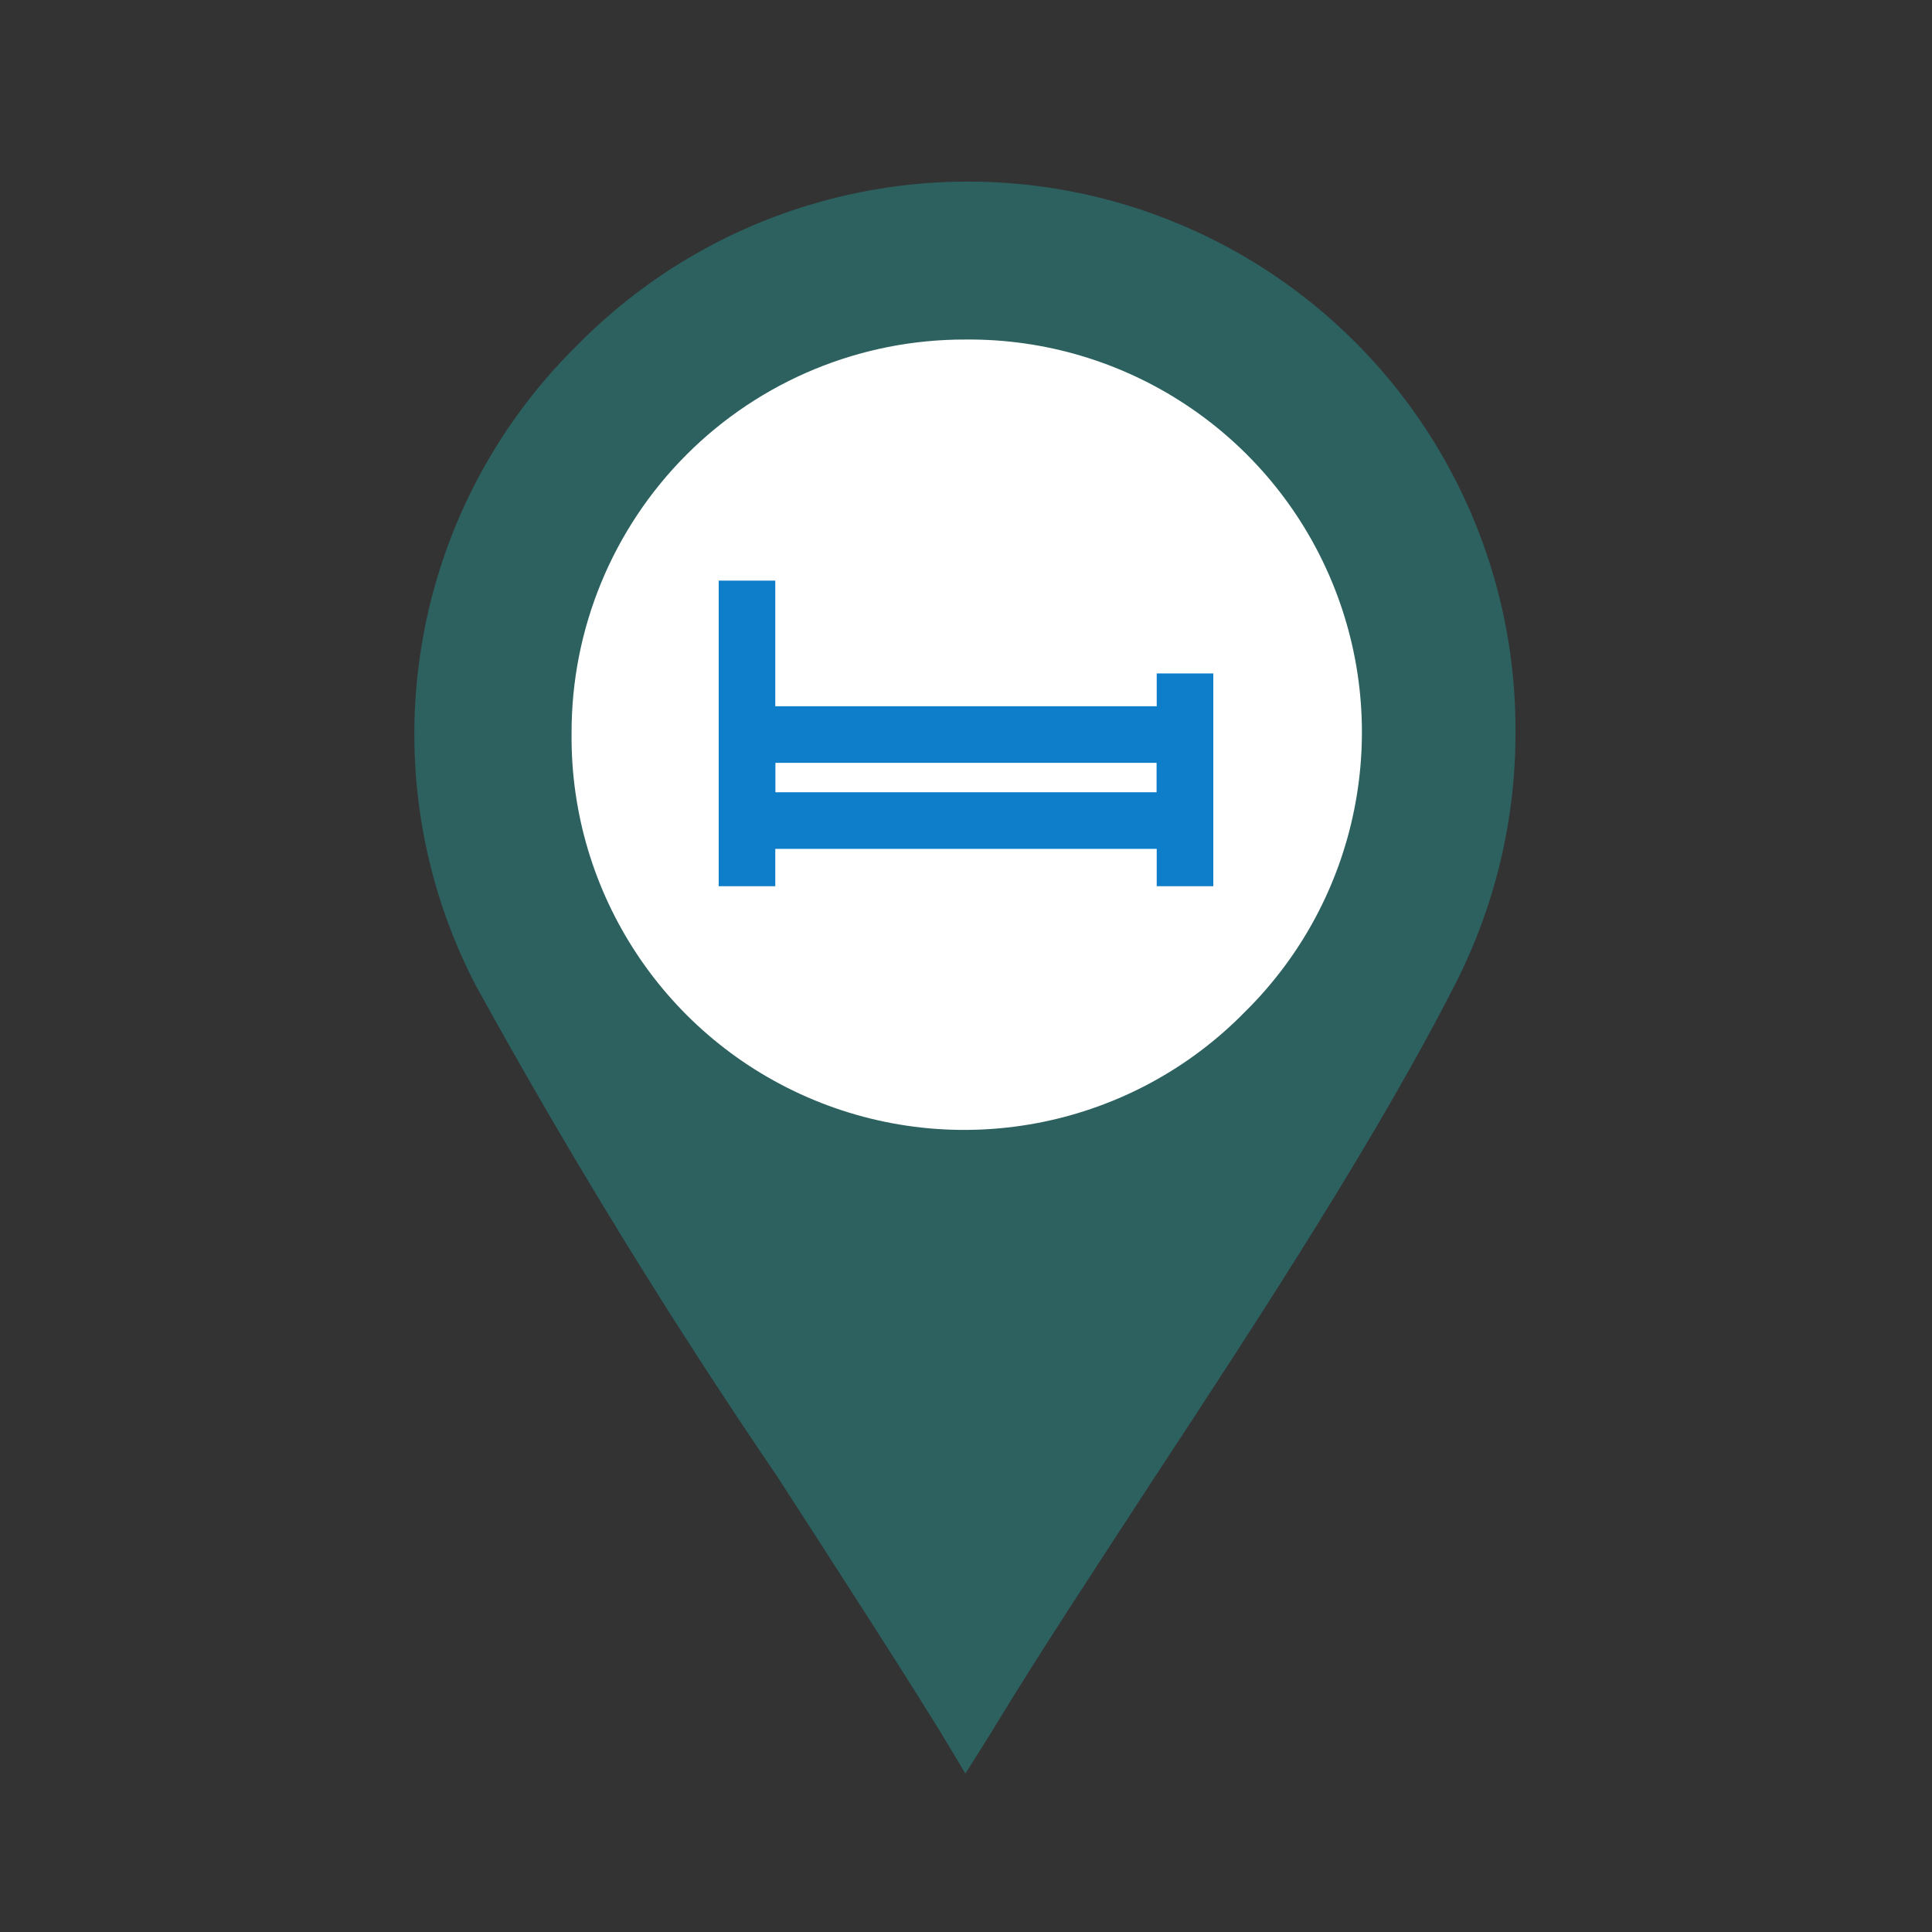 <?xml version="1.0" encoding="UTF-8"?>
<svg width="70px" height="70px" viewBox="0 0 70 70" version="1.1" xmlns="http://www.w3.org/2000/svg" xmlns:xlink="http://www.w3.org/1999/xlink">
    <rect x="0" y="0" width="70" height="70" fill="#333333" stroke="none"/>
    <title>Rooms accommodation Location@2x</title>
    <g id="Host-Property" stroke="none" stroke-width="1" fill="none" fill-rule="evenodd">
        <g id="get-started" transform="translate(-732, -323)">
            <g id="Rooms-accommodation-Location" transform="translate(732, 323)">
                <path d="M34.118,62.824 C32.314,59.912 30.264,56.755 28.172,53.515 C24.242,47.746 20.588,41.793 17.223,35.677 C13.241,27.98 14.737,18.586 20.914,12.507 C26.583,6.745 35.181,4.997 42.65,8.087 C50.12,11.178 54.969,18.49 54.909,26.573 C54.909,29.692 54.179,32.768 52.777,35.554 C49.988,41.049 45.806,47.487 41.787,53.597 C39.654,56.878 37.563,60.035 35.882,62.824 L34.979,64.259 L34.118,62.824 L34.118,62.824 Z" id="Shape" fill-opacity="0.337" fill="#1EBBBA"></path>
                <path d="M34.979,12.302 C40.777,12.247 46.028,15.715 48.254,21.068 C50.48,26.421 49.235,32.589 45.108,36.661 C41.046,40.812 34.869,42.078 29.501,39.859 C24.133,37.64 20.653,32.381 20.709,26.573 C20.698,22.785 22.198,19.149 24.877,16.47 C27.555,13.791 31.191,12.291 34.979,12.302 Z" id="Shape" fill="#FFFFFF"></path>
                <path d="M28.09,21.037 L28.09,32.109 L26.04,32.109 L26.04,21.037 L28.09,21.037 Z M43.96,24.4 L43.96,32.109 L41.91,32.109 L41.91,24.4 L43.96,24.4 Z" id="Shape" fill="#0E7ECA"></path>
                <path d="M28.09,28.705 L41.91,28.705 L41.91,27.639 L28.09,27.639 L28.09,28.787 L28.09,28.705 Z M42.935,30.756 L26.04,30.756 L26.04,25.589 L43.96,25.589 L43.96,30.838 L42.935,30.838 L42.935,30.756 Z" id="Shape" fill="#0E7ECA"></path>
                <polygon id="Path" points="0 0 70 0 70 70 0 70"></polygon>
            </g>
        </g>
    </g>
</svg>